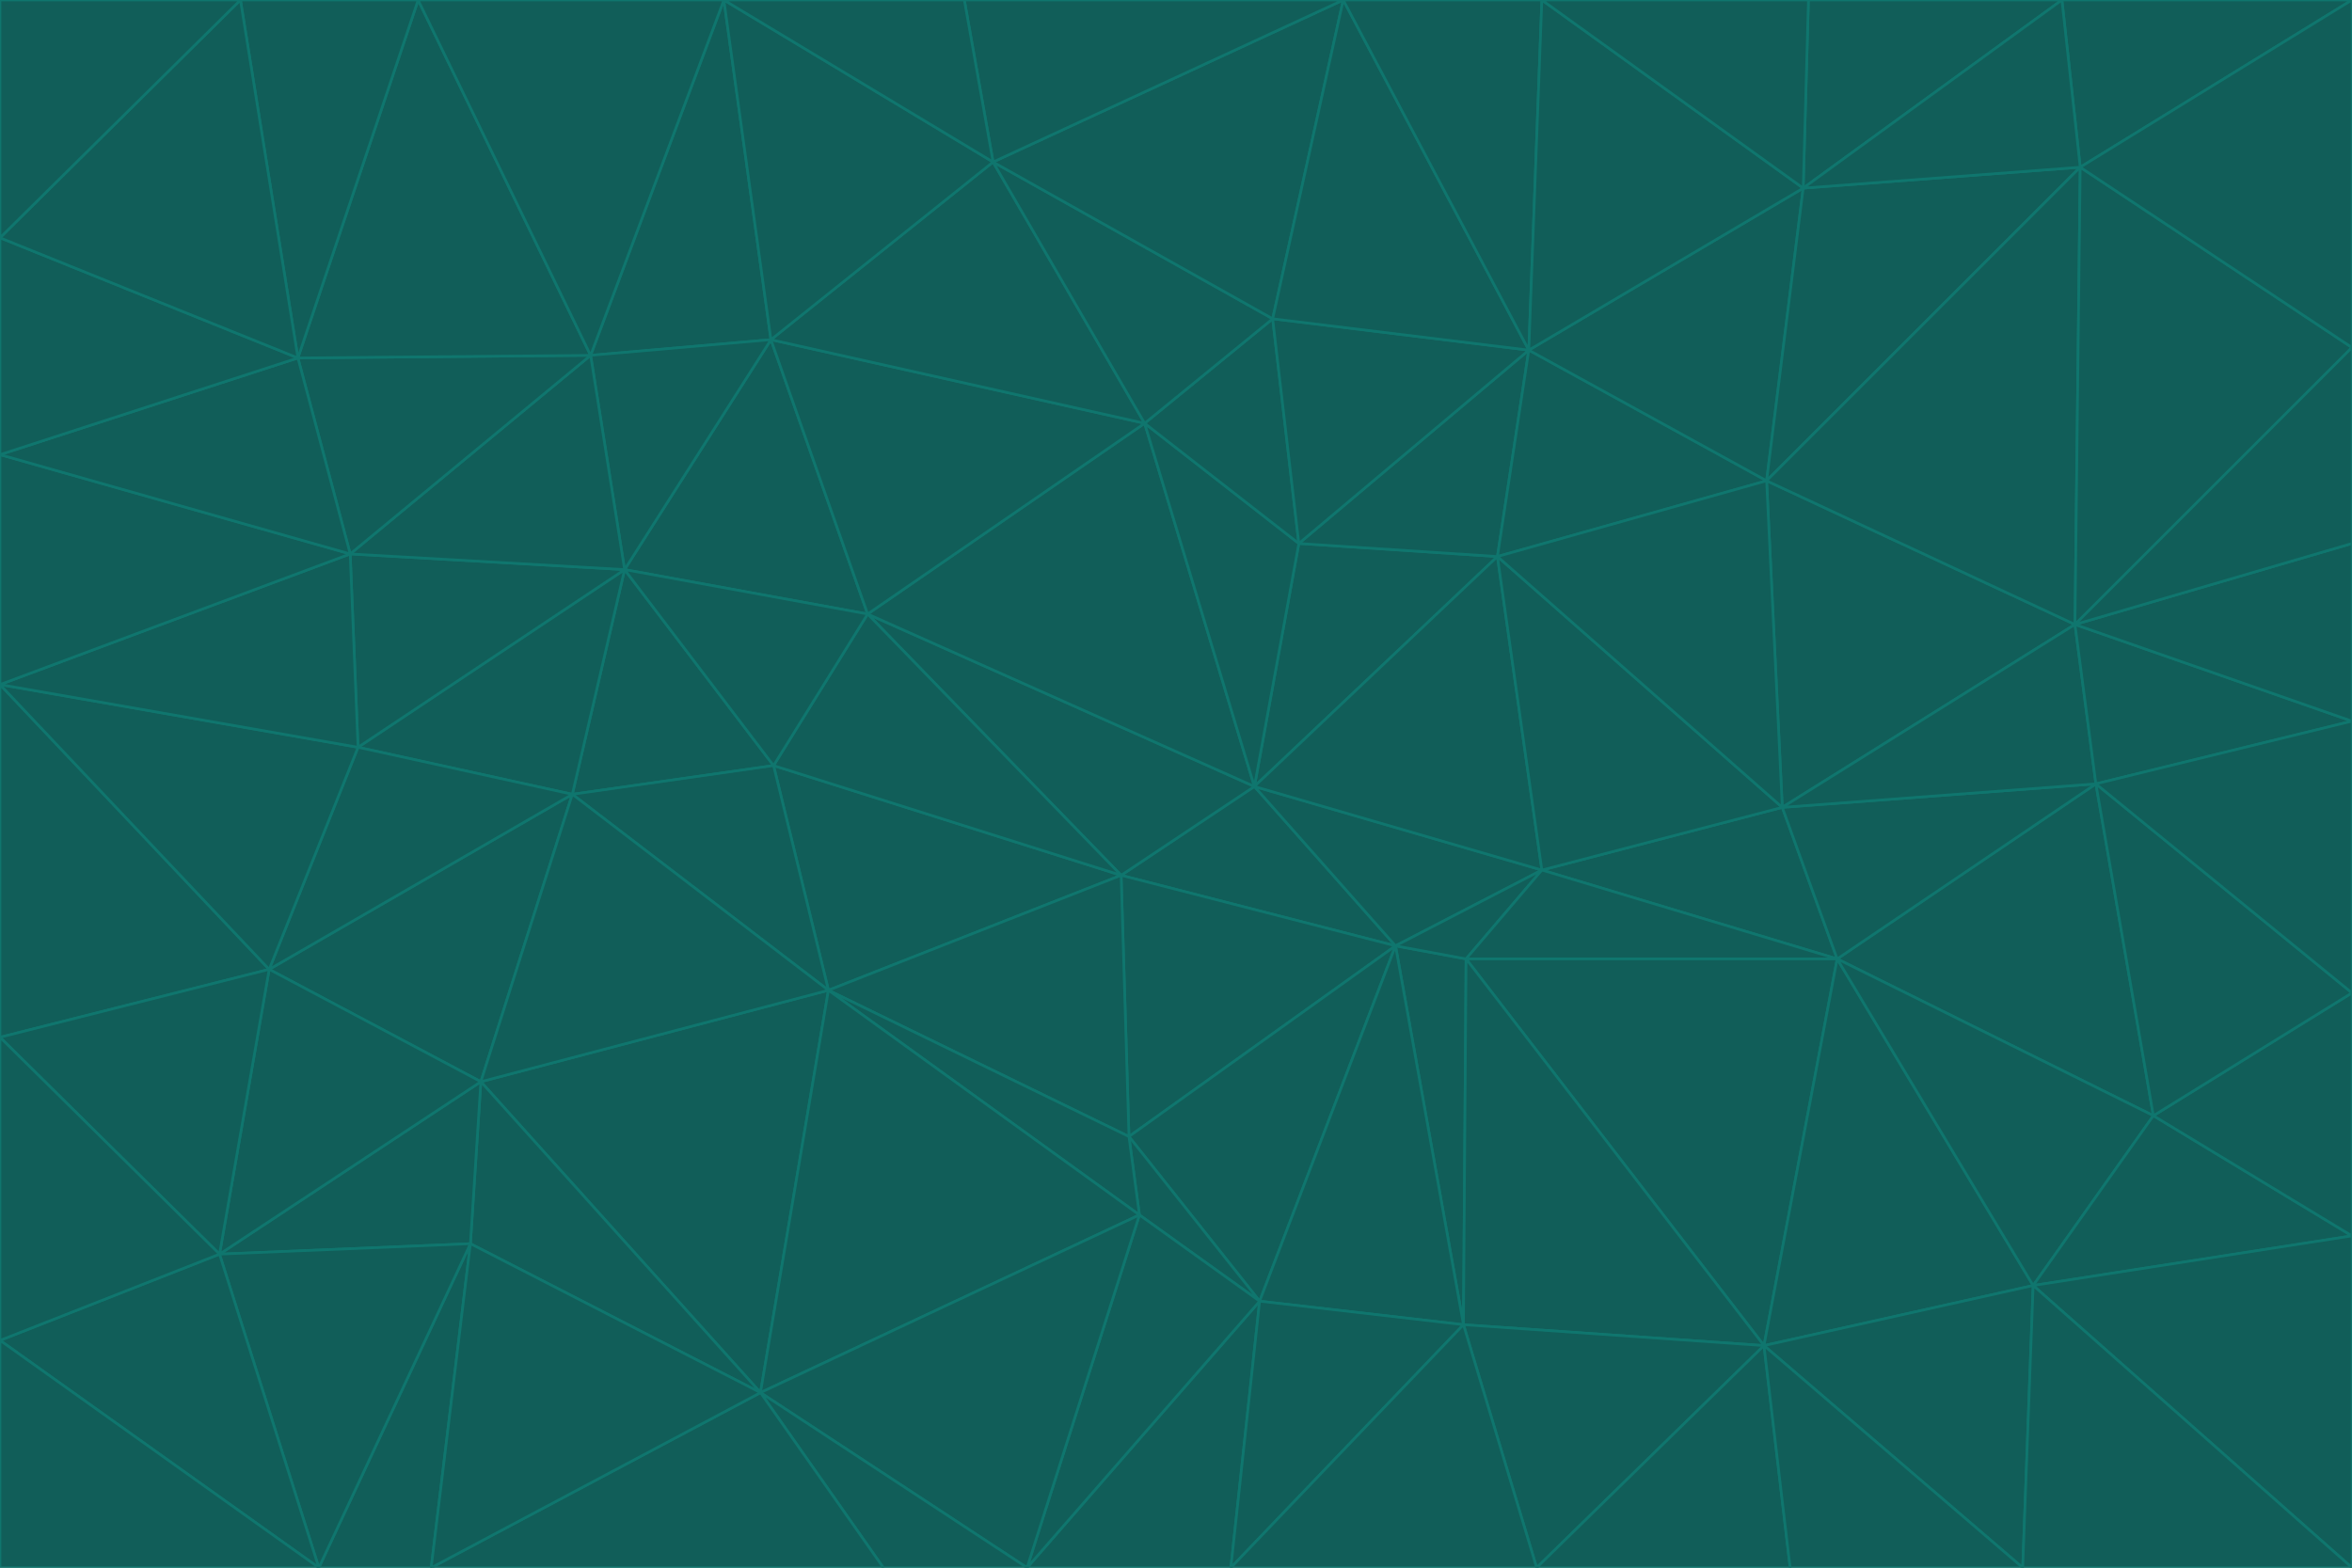 <svg id="visual" viewBox="0 0 900 600" width="900" height="600" xmlns="http://www.w3.org/2000/svg" xmlns:xlink="http://www.w3.org/1999/xlink" version="1.1"><g stroke-width="1" stroke-linejoin="bevel"><path d="M480 301L429 335L534 362Z" fill="#115e59" stroke="#0f766e"></path><path d="M534 362L590 333L480 301Z" fill="#115e59" stroke="#0f766e"></path><path d="M429 335L432 435L534 362Z" fill="#115e59" stroke="#0f766e"></path><path d="M534 362L560 507L561 367Z" fill="#115e59" stroke="#0f766e"></path><path d="M561 367L590 333L534 362Z" fill="#115e59" stroke="#0f766e"></path><path d="M432 435L482 498L534 362Z" fill="#115e59" stroke="#0f766e"></path><path d="M436 465L482 498L432 435Z" fill="#115e59" stroke="#0f766e"></path><path d="M703 367L682 309L590 333Z" fill="#115e59" stroke="#0f766e"></path><path d="M573 213L497 208L480 301Z" fill="#115e59" stroke="#0f766e"></path><path d="M480 301L332 235L429 335Z" fill="#115e59" stroke="#0f766e"></path><path d="M296 293L317 379L429 335Z" fill="#115e59" stroke="#0f766e"></path><path d="M429 335L317 379L432 435Z" fill="#115e59" stroke="#0f766e"></path><path d="M432 435L317 379L436 465Z" fill="#115e59" stroke="#0f766e"></path><path d="M590 333L573 213L480 301Z" fill="#115e59" stroke="#0f766e"></path><path d="M482 498L560 507L534 362Z" fill="#115e59" stroke="#0f766e"></path><path d="M438 162L332 235L480 301Z" fill="#115e59" stroke="#0f766e"></path><path d="M332 235L296 293L429 335Z" fill="#115e59" stroke="#0f766e"></path><path d="M497 208L438 162L480 301Z" fill="#115e59" stroke="#0f766e"></path><path d="M487 122L438 162L497 208Z" fill="#115e59" stroke="#0f766e"></path><path d="M703 367L590 333L561 367Z" fill="#115e59" stroke="#0f766e"></path><path d="M590 333L682 309L573 213Z" fill="#115e59" stroke="#0f766e"></path><path d="M675 515L703 367L561 367Z" fill="#115e59" stroke="#0f766e"></path><path d="M585 134L497 208L573 213Z" fill="#115e59" stroke="#0f766e"></path><path d="M585 134L487 122L497 208Z" fill="#115e59" stroke="#0f766e"></path><path d="M295 130L239 218L332 235Z" fill="#115e59" stroke="#0f766e"></path><path d="M393 600L471 600L482 498Z" fill="#115e59" stroke="#0f766e"></path><path d="M482 498L471 600L560 507Z" fill="#115e59" stroke="#0f766e"></path><path d="M560 507L675 515L561 367Z" fill="#115e59" stroke="#0f766e"></path><path d="M393 600L482 498L436 465Z" fill="#115e59" stroke="#0f766e"></path><path d="M676 184L585 134L573 213Z" fill="#115e59" stroke="#0f766e"></path><path d="M588 600L675 515L560 507Z" fill="#115e59" stroke="#0f766e"></path><path d="M184 414L291 533L317 379Z" fill="#115e59" stroke="#0f766e"></path><path d="M317 379L291 533L436 465Z" fill="#115e59" stroke="#0f766e"></path><path d="M291 533L393 600L436 465Z" fill="#115e59" stroke="#0f766e"></path><path d="M794 239L676 184L682 309Z" fill="#115e59" stroke="#0f766e"></path><path d="M682 309L676 184L573 213Z" fill="#115e59" stroke="#0f766e"></path><path d="M239 218L219 304L296 293Z" fill="#115e59" stroke="#0f766e"></path><path d="M296 293L219 304L317 379Z" fill="#115e59" stroke="#0f766e"></path><path d="M239 218L296 293L332 235Z" fill="#115e59" stroke="#0f766e"></path><path d="M471 600L588 600L560 507Z" fill="#115e59" stroke="#0f766e"></path><path d="M295 130L332 235L438 162Z" fill="#115e59" stroke="#0f766e"></path><path d="M291 533L338 600L393 600Z" fill="#115e59" stroke="#0f766e"></path><path d="M380 62L295 130L438 162Z" fill="#115e59" stroke="#0f766e"></path><path d="M103 371L184 414L219 304Z" fill="#115e59" stroke="#0f766e"></path><path d="M219 304L184 414L317 379Z" fill="#115e59" stroke="#0f766e"></path><path d="M291 533L165 600L338 600Z" fill="#115e59" stroke="#0f766e"></path><path d="M487 122L380 62L438 162Z" fill="#115e59" stroke="#0f766e"></path><path d="M514 0L380 62L487 122Z" fill="#115e59" stroke="#0f766e"></path><path d="M588 600L685 600L675 515Z" fill="#115e59" stroke="#0f766e"></path><path d="M824 427L802 300L703 367Z" fill="#115e59" stroke="#0f766e"></path><path d="M184 414L180 476L291 533Z" fill="#115e59" stroke="#0f766e"></path><path d="M778 492L703 367L675 515Z" fill="#115e59" stroke="#0f766e"></path><path d="M703 367L802 300L682 309Z" fill="#115e59" stroke="#0f766e"></path><path d="M774 600L778 492L675 515Z" fill="#115e59" stroke="#0f766e"></path><path d="M802 300L794 239L682 309Z" fill="#115e59" stroke="#0f766e"></path><path d="M676 184L690 72L585 134Z" fill="#115e59" stroke="#0f766e"></path><path d="M277 0L226 136L295 130Z" fill="#115e59" stroke="#0f766e"></path><path d="M295 130L226 136L239 218Z" fill="#115e59" stroke="#0f766e"></path><path d="M239 218L137 286L219 304Z" fill="#115e59" stroke="#0f766e"></path><path d="M134 212L137 286L239 218Z" fill="#115e59" stroke="#0f766e"></path><path d="M184 414L84 480L180 476Z" fill="#115e59" stroke="#0f766e"></path><path d="M778 492L824 427L703 367Z" fill="#115e59" stroke="#0f766e"></path><path d="M802 300L900 276L794 239Z" fill="#115e59" stroke="#0f766e"></path><path d="M796 64L690 72L676 184Z" fill="#115e59" stroke="#0f766e"></path><path d="M585 134L514 0L487 122Z" fill="#115e59" stroke="#0f766e"></path><path d="M590 0L514 0L585 134Z" fill="#115e59" stroke="#0f766e"></path><path d="M690 72L590 0L585 134Z" fill="#115e59" stroke="#0f766e"></path><path d="M380 62L277 0L295 130Z" fill="#115e59" stroke="#0f766e"></path><path d="M514 0L369 0L380 62Z" fill="#115e59" stroke="#0f766e"></path><path d="M226 136L134 212L239 218Z" fill="#115e59" stroke="#0f766e"></path><path d="M114 137L134 212L226 136Z" fill="#115e59" stroke="#0f766e"></path><path d="M0 397L103 371L0 262Z" fill="#115e59" stroke="#0f766e"></path><path d="M137 286L103 371L219 304Z" fill="#115e59" stroke="#0f766e"></path><path d="M685 600L774 600L675 515Z" fill="#115e59" stroke="#0f766e"></path><path d="M778 492L900 473L824 427Z" fill="#115e59" stroke="#0f766e"></path><path d="M122 600L165 600L180 476Z" fill="#115e59" stroke="#0f766e"></path><path d="M180 476L165 600L291 533Z" fill="#115e59" stroke="#0f766e"></path><path d="M369 0L277 0L380 62Z" fill="#115e59" stroke="#0f766e"></path><path d="M789 0L692 0L690 72Z" fill="#115e59" stroke="#0f766e"></path><path d="M690 72L692 0L590 0Z" fill="#115e59" stroke="#0f766e"></path><path d="M103 371L84 480L184 414Z" fill="#115e59" stroke="#0f766e"></path><path d="M900 473L900 380L824 427Z" fill="#115e59" stroke="#0f766e"></path><path d="M824 427L900 380L802 300Z" fill="#115e59" stroke="#0f766e"></path><path d="M794 239L796 64L676 184Z" fill="#115e59" stroke="#0f766e"></path><path d="M160 0L114 137L226 136Z" fill="#115e59" stroke="#0f766e"></path><path d="M0 262L103 371L137 286Z" fill="#115e59" stroke="#0f766e"></path><path d="M103 371L0 397L84 480Z" fill="#115e59" stroke="#0f766e"></path><path d="M900 380L900 276L802 300Z" fill="#115e59" stroke="#0f766e"></path><path d="M900 133L796 64L794 239Z" fill="#115e59" stroke="#0f766e"></path><path d="M84 480L122 600L180 476Z" fill="#115e59" stroke="#0f766e"></path><path d="M900 600L900 473L778 492Z" fill="#115e59" stroke="#0f766e"></path><path d="M900 276L900 208L794 239Z" fill="#115e59" stroke="#0f766e"></path><path d="M900 0L789 0L796 64Z" fill="#115e59" stroke="#0f766e"></path><path d="M796 64L789 0L690 72Z" fill="#115e59" stroke="#0f766e"></path><path d="M900 208L900 133L794 239Z" fill="#115e59" stroke="#0f766e"></path><path d="M277 0L160 0L226 136Z" fill="#115e59" stroke="#0f766e"></path><path d="M0 262L137 286L134 212Z" fill="#115e59" stroke="#0f766e"></path><path d="M84 480L0 513L122 600Z" fill="#115e59" stroke="#0f766e"></path><path d="M0 262L134 212L0 174Z" fill="#115e59" stroke="#0f766e"></path><path d="M774 600L900 600L778 492Z" fill="#115e59" stroke="#0f766e"></path><path d="M0 174L134 212L114 137Z" fill="#115e59" stroke="#0f766e"></path><path d="M0 397L0 513L84 480Z" fill="#115e59" stroke="#0f766e"></path><path d="M0 91L0 174L114 137Z" fill="#115e59" stroke="#0f766e"></path><path d="M160 0L92 0L114 137Z" fill="#115e59" stroke="#0f766e"></path><path d="M0 513L0 600L122 600Z" fill="#115e59" stroke="#0f766e"></path><path d="M92 0L0 91L114 137Z" fill="#115e59" stroke="#0f766e"></path><path d="M900 133L900 0L796 64Z" fill="#115e59" stroke="#0f766e"></path><path d="M92 0L0 0L0 91Z" fill="#115e59" stroke="#0f766e"></path></g></svg>